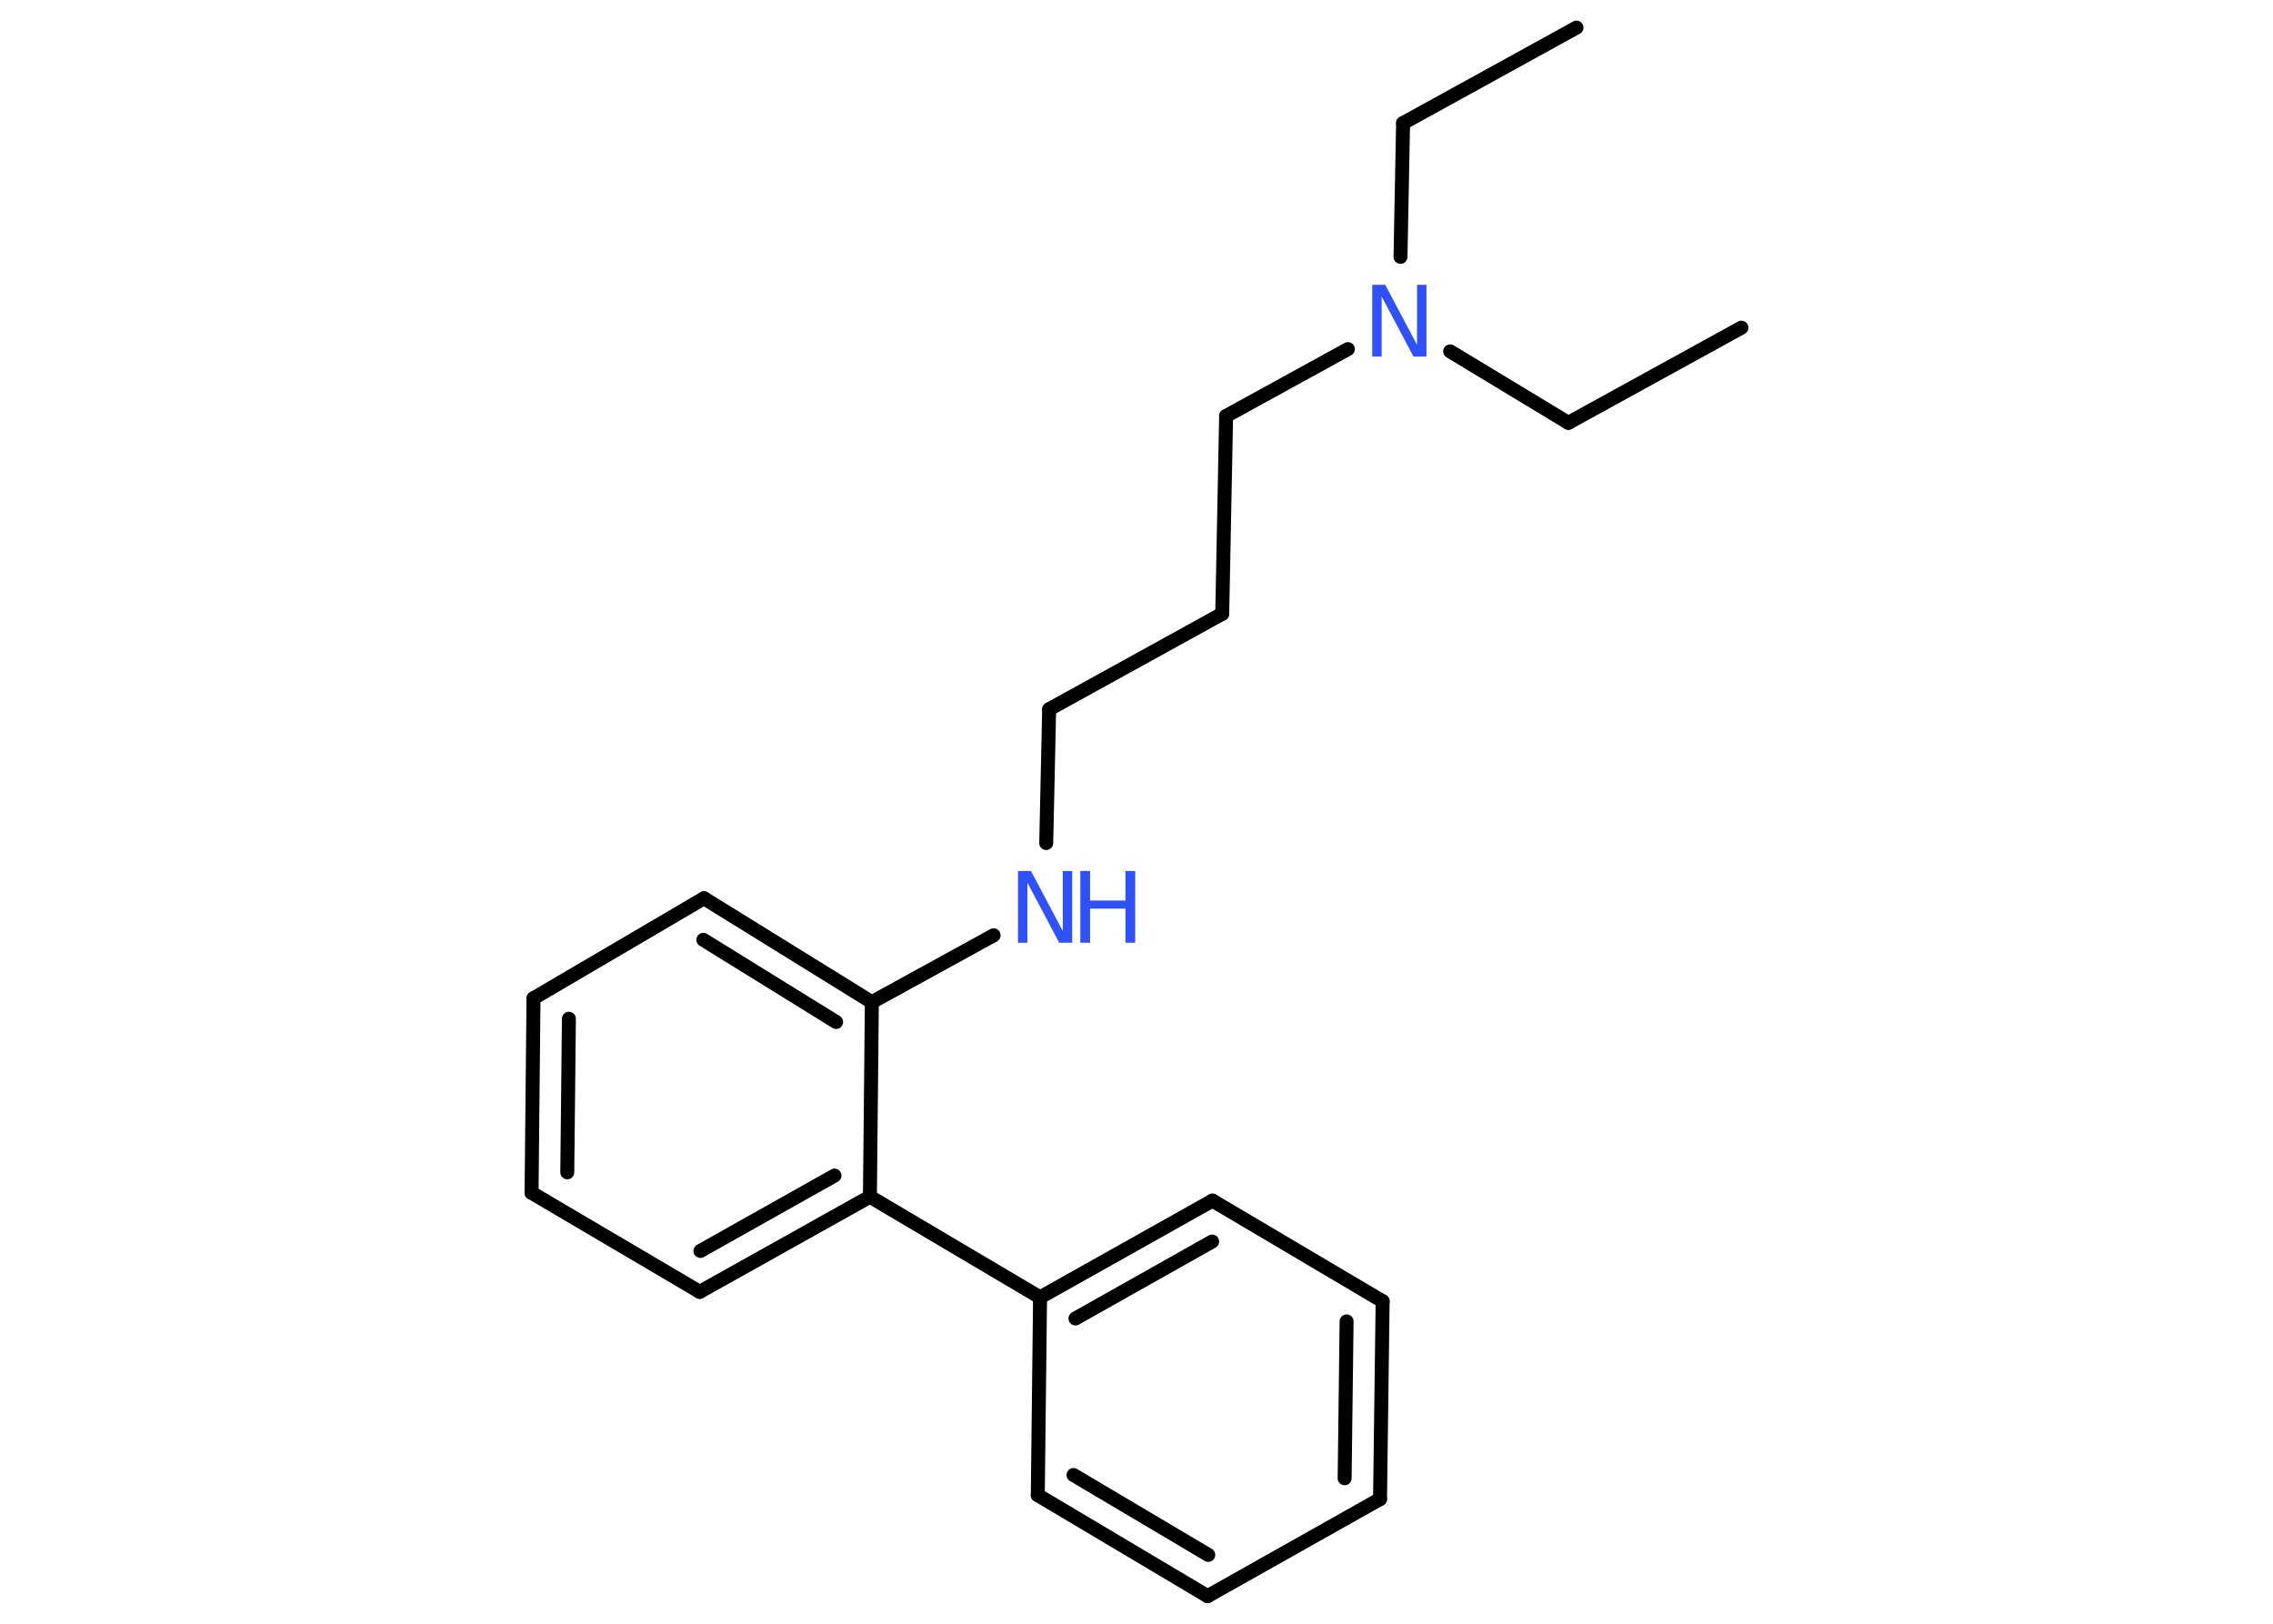 <?xml version='1.0' encoding='UTF-8'?>
<!DOCTYPE svg PUBLIC "-//W3C//DTD SVG 1.1//EN" "http://www.w3.org/Graphics/SVG/1.1/DTD/svg11.dtd">
<svg version='1.2' xmlns='http://www.w3.org/2000/svg' xmlns:xlink='http://www.w3.org/1999/xlink' width='70.0mm' height='50.0mm' viewBox='0 0 70.0 50.0'>
  <desc>Generated by the Chemistry Development Kit (http://github.com/cdk)</desc>
  <g stroke-linecap='round' stroke-linejoin='round' stroke='#000000' stroke-width='.43' fill='#3050F8'>
    <rect x='.0' y='.0' width='70.0' height='50.0' fill='#FFFFFF' stroke='none'/>
    <g id='mol1' class='mol'>
      <line id='mol1bnd1' class='bond' x1='48.55' y1='.85' x2='43.21' y2='3.79'/>
      <line id='mol1bnd2' class='bond' x1='43.21' y1='3.79' x2='43.13' y2='7.91'/>
      <line id='mol1bnd3' class='bond' x1='44.66' y1='10.82' x2='48.3' y2='13.02'/>
      <line id='mol1bnd4' class='bond' x1='48.3' y1='13.02' x2='53.63' y2='10.09'/>
      <line id='mol1bnd5' class='bond' x1='41.51' y1='10.75' x2='37.76' y2='12.81'/>
      <line id='mol1bnd6' class='bond' x1='37.76' y1='12.81' x2='37.64' y2='18.9'/>
      <line id='mol1bnd7' class='bond' x1='37.64' y1='18.9' x2='32.31' y2='21.84'/>
      <line id='mol1bnd8' class='bond' x1='32.31' y1='21.84' x2='32.22' y2='25.96'/>
      <line id='mol1bnd9' class='bond' x1='30.6' y1='28.8' x2='26.85' y2='30.86'/>
      <g id='mol1bnd10' class='bond'>
        <line x1='26.85' y1='30.86' x2='21.68' y2='27.66'/>
        <line x1='25.75' y1='31.47' x2='21.66' y2='28.94'/>
      </g>
      <line id='mol1bnd11' class='bond' x1='21.68' y1='27.66' x2='16.43' y2='30.74'/>
      <g id='mol1bnd12' class='bond'>
        <line x1='16.43' y1='30.74' x2='16.37' y2='36.73'/>
        <line x1='17.52' y1='31.37' x2='17.47' y2='36.1'/>
      </g>
      <line id='mol1bnd13' class='bond' x1='16.37' y1='36.73' x2='21.55' y2='39.78'/>
      <g id='mol1bnd14' class='bond'>
        <line x1='21.55' y1='39.78' x2='26.79' y2='36.85'/>
        <line x1='21.57' y1='38.52' x2='25.7' y2='36.2'/>
      </g>
      <line id='mol1bnd15' class='bond' x1='26.85' y1='30.86' x2='26.79' y2='36.85'/>
      <line id='mol1bnd16' class='bond' x1='26.79' y1='36.85' x2='32.03' y2='39.95'/>
      <g id='mol1bnd17' class='bond'>
        <line x1='37.34' y1='36.97' x2='32.03' y2='39.95'/>
        <line x1='37.33' y1='38.23' x2='33.12' y2='40.6'/>
      </g>
      <line id='mol1bnd18' class='bond' x1='37.34' y1='36.97' x2='42.58' y2='40.07'/>
      <g id='mol1bnd19' class='bond'>
        <line x1='42.5' y1='46.16' x2='42.58' y2='40.07'/>
        <line x1='41.41' y1='45.52' x2='41.47' y2='40.69'/>
      </g>
      <line id='mol1bnd20' class='bond' x1='42.5' y1='46.16' x2='37.19' y2='49.15'/>
      <g id='mol1bnd21' class='bond'>
        <line x1='31.96' y1='46.04' x2='37.19' y2='49.15'/>
        <line x1='33.06' y1='45.42' x2='37.21' y2='47.88'/>
      </g>
      <line id='mol1bnd22' class='bond' x1='32.03' y1='39.95' x2='31.96' y2='46.04'/>
      <path id='mol1atm3' class='atom' d='M42.26 8.77h.4l.98 1.85v-1.85h.29v2.21h-.4l-.98 -1.85v1.85h-.29v-2.21z' stroke='none'/>
      <g id='mol1atm9' class='atom'>
        <path d='M31.35 26.82h.4l.98 1.85v-1.85h.29v2.21h-.4l-.98 -1.85v1.85h-.29v-2.21z' stroke='none'/>
        <path d='M33.27 26.82h.3v.91h1.09v-.91h.3v2.21h-.3v-1.05h-1.09v1.05h-.3v-2.21z' stroke='none'/>
      </g>
    </g>
  </g>
</svg>
